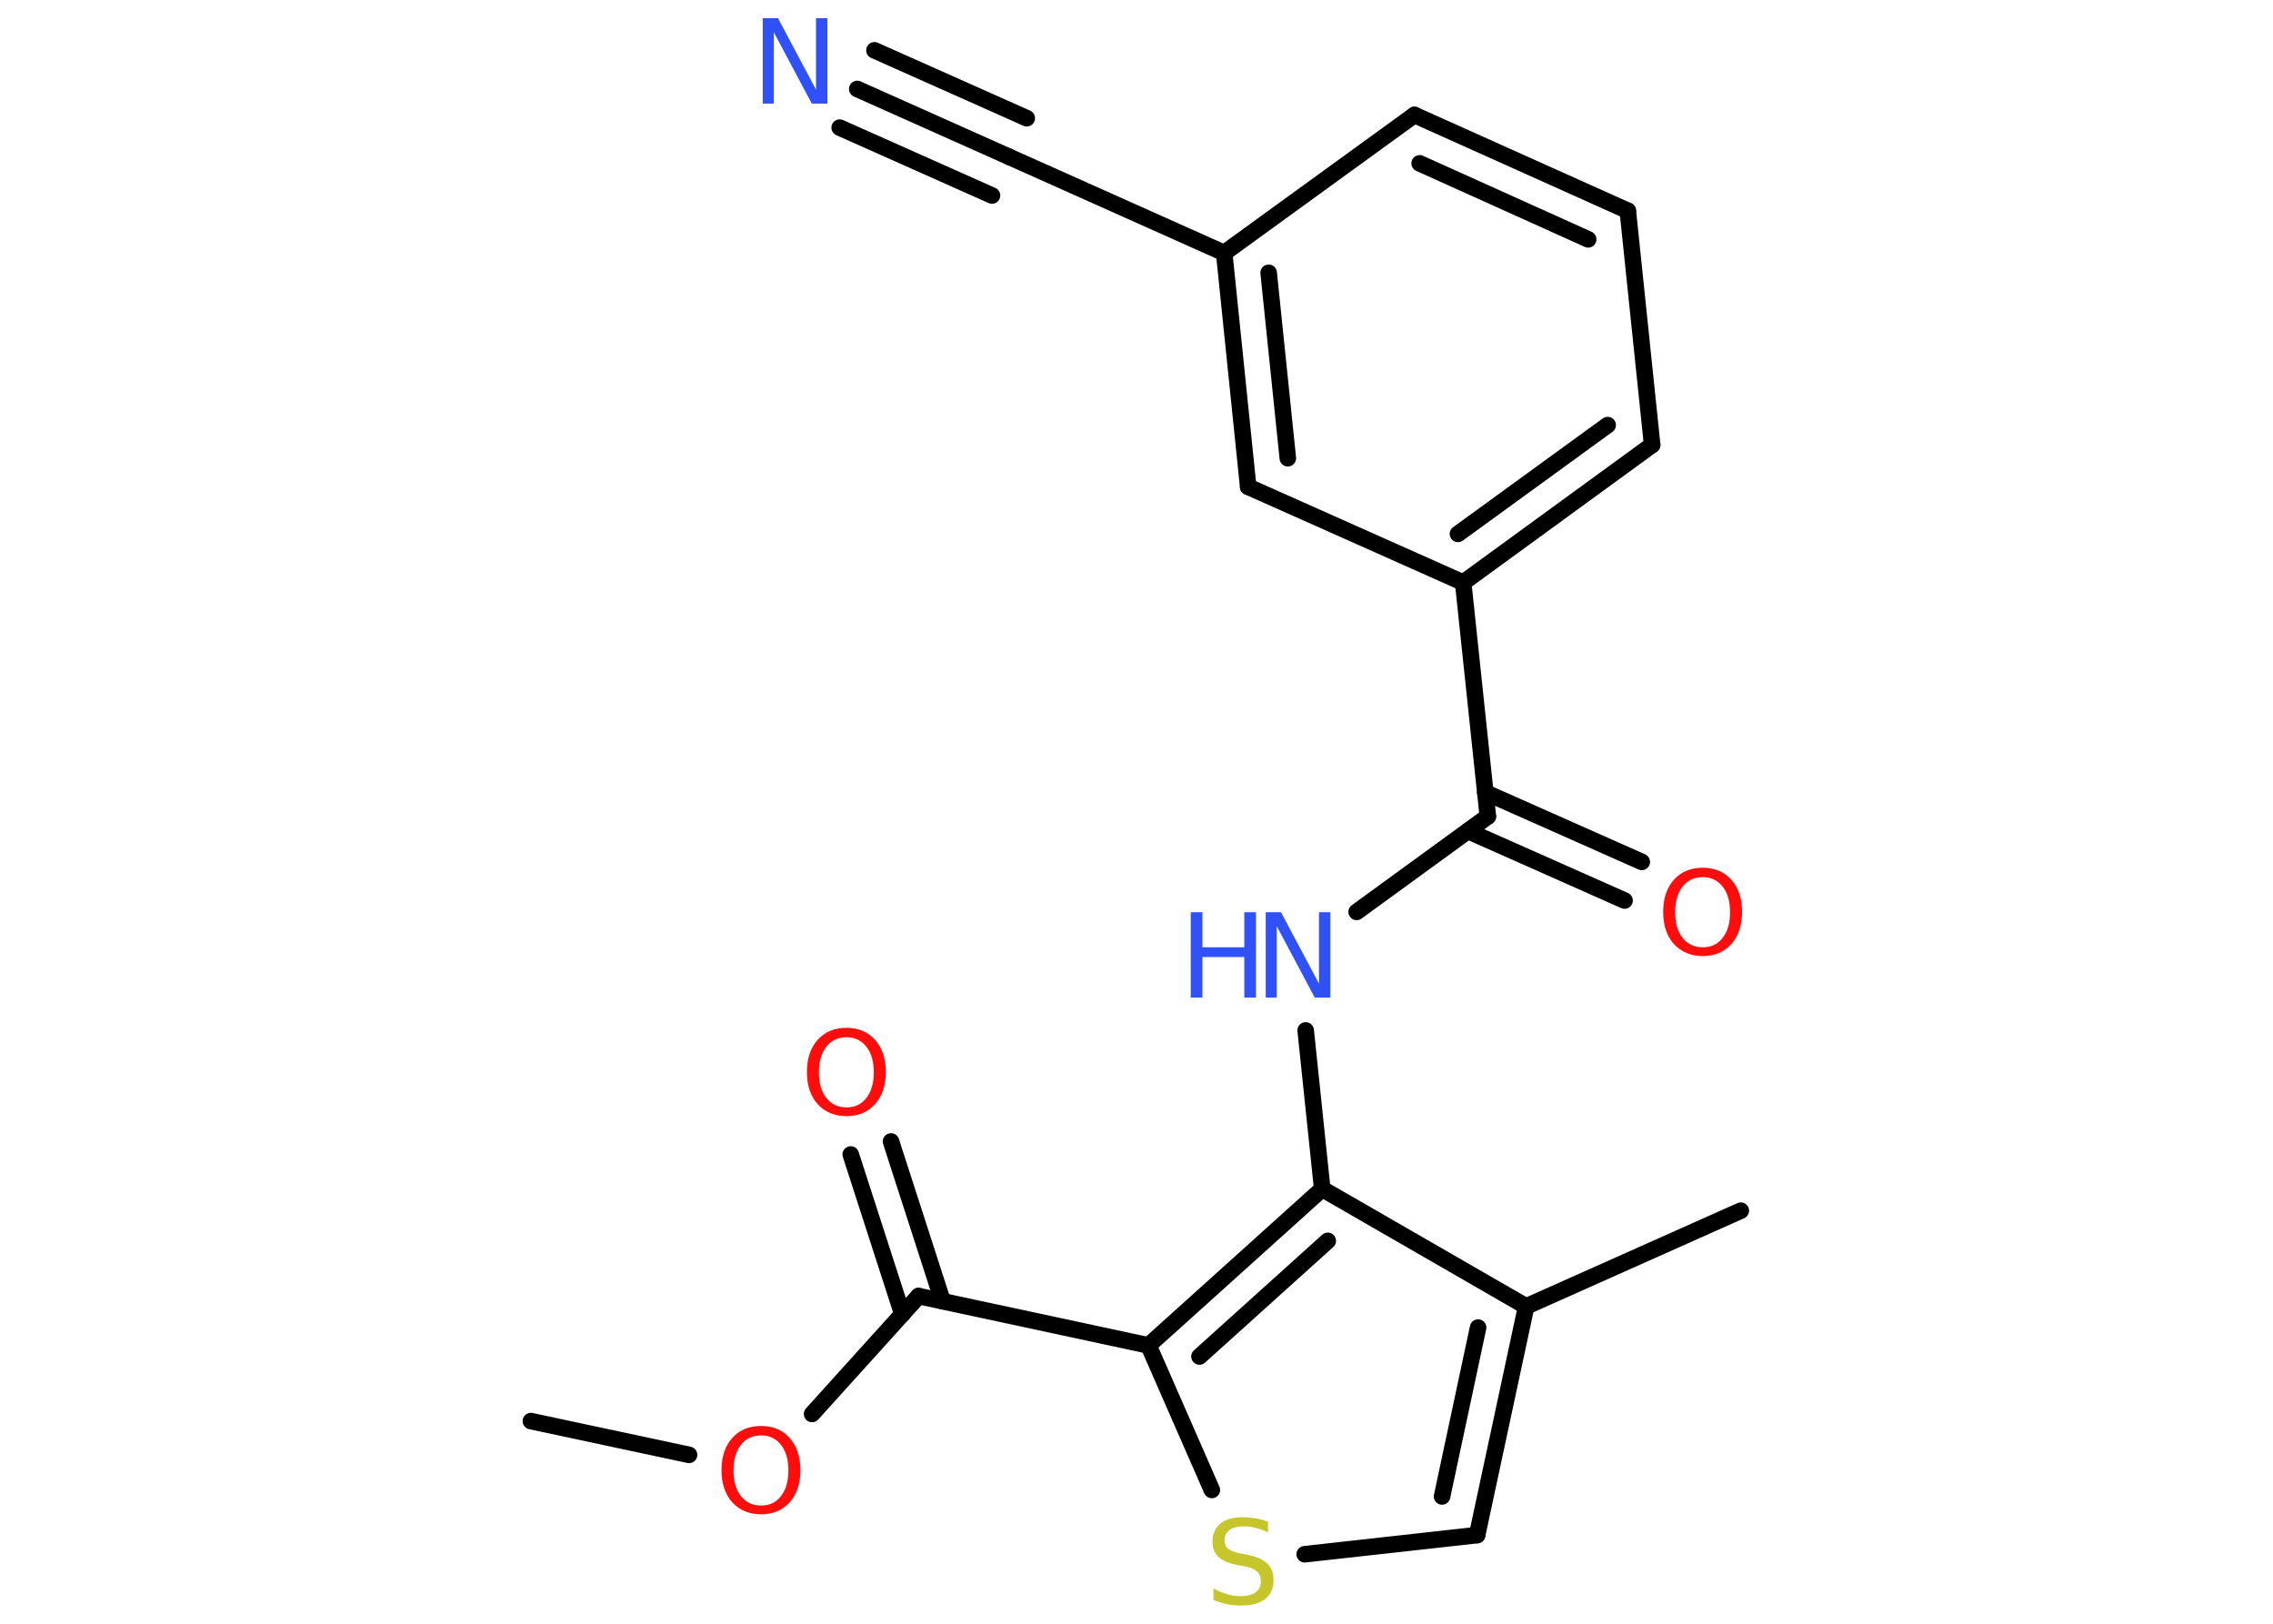 <?xml version='1.0' encoding='UTF-8'?>
<!DOCTYPE svg PUBLIC "-//W3C//DTD SVG 1.1//EN" "http://www.w3.org/Graphics/SVG/1.1/DTD/svg11.dtd">
<svg version='1.2' xmlns='http://www.w3.org/2000/svg' xmlns:xlink='http://www.w3.org/1999/xlink' width='70.0mm' height='50.0mm' viewBox='0 0 70.0 50.0'>
  <desc>Generated by the Chemistry Development Kit (http://github.com/cdk)</desc>
  <g stroke-linecap='round' stroke-linejoin='round' stroke='#000000' stroke-width='.51' fill='#FF0D0D'>
    <rect x='.0' y='.0' width='70.0' height='50.0' fill='#FFFFFF' stroke='none'/>
    <g id='mol1' class='mol'>
      <line id='mol1bnd1' class='bond' x1='16.35' y1='43.76' x2='21.22' y2='44.8'/>
      <line id='mol1bnd2' class='bond' x1='25.01' y1='43.54' x2='28.29' y2='39.91'/>
      <g id='mol1bnd3' class='bond'>
        <line x1='27.79' y1='40.47' x2='26.2' y2='35.55'/>
        <line x1='29.03' y1='40.07' x2='27.44' y2='35.15'/>
      </g>
      <line id='mol1bnd4' class='bond' x1='28.29' y1='39.91' x2='35.37' y2='41.43'/>
      <line id='mol1bnd5' class='bond' x1='35.37' y1='41.43' x2='37.32' y2='45.88'/>
      <line id='mol1bnd6' class='bond' x1='40.18' y1='47.86' x2='45.49' y2='47.27'/>
      <g id='mol1bnd7' class='bond'>
        <line x1='45.49' y1='47.27' x2='47.0' y2='40.23'/>
        <line x1='44.41' y1='46.08' x2='45.52' y2='40.88'/>
      </g>
      <line id='mol1bnd8' class='bond' x1='47.0' y1='40.23' x2='53.61' y2='37.28'/>
      <line id='mol1bnd9' class='bond' x1='47.0' y1='40.23' x2='40.72' y2='36.61'/>
      <g id='mol1bnd10' class='bond'>
        <line x1='40.72' y1='36.61' x2='35.37' y2='41.43'/>
        <line x1='40.89' y1='38.21' x2='36.94' y2='41.77'/>
      </g>
      <line id='mol1bnd11' class='bond' x1='40.72' y1='36.61' x2='40.21' y2='31.73'/>
      <line id='mol1bnd12' class='bond' x1='41.78' y1='28.08' x2='45.82' y2='25.14'/>
      <g id='mol1bnd13' class='bond'>
        <line x1='45.74' y1='24.4' x2='50.56' y2='26.54'/>
        <line x1='45.21' y1='25.59' x2='50.03' y2='27.73'/>
      </g>
      <line id='mol1bnd14' class='bond' x1='45.82' y1='25.14' x2='45.06' y2='17.94'/>
      <g id='mol1bnd15' class='bond'>
        <line x1='45.06' y1='17.94' x2='50.88' y2='13.7'/>
        <line x1='44.9' y1='16.44' x2='49.51' y2='13.09'/>
      </g>
      <line id='mol1bnd16' class='bond' x1='50.88' y1='13.7' x2='50.13' y2='6.49'/>
      <g id='mol1bnd17' class='bond'>
        <line x1='50.13' y1='6.49' x2='43.56' y2='3.54'/>
        <line x1='48.91' y1='7.37' x2='43.72' y2='5.03'/>
      </g>
      <line id='mol1bnd18' class='bond' x1='43.56' y1='3.54' x2='37.7' y2='7.79'/>
      <line id='mol1bnd19' class='bond' x1='37.7' y1='7.79' x2='31.08' y2='4.83'/>
      <g id='mol1bnd20' class='bond'>
        <line x1='31.08' y1='4.83' x2='26.4' y2='2.74'/>
        <line x1='30.55' y1='6.02' x2='25.86' y2='3.93'/>
        <line x1='31.62' y1='3.64' x2='26.93' y2='1.55'/>
      </g>
      <g id='mol1bnd21' class='bond'>
        <line x1='37.7' y1='7.79' x2='38.44' y2='14.99'/>
        <line x1='39.07' y1='8.4' x2='39.66' y2='14.11'/>
      </g>
      <line id='mol1bnd22' class='bond' x1='45.06' y1='17.94' x2='38.44' y2='14.99'/>
      <path id='mol1atm2' class='atom' d='M23.44 44.2q-.39 .0 -.62 .29q-.23 .29 -.23 .79q.0 .5 .23 .79q.23 .29 .62 .29q.39 .0 .61 -.29q.23 -.29 .23 -.79q.0 -.5 -.23 -.79q-.23 -.29 -.61 -.29zM23.44 43.91q.55 .0 .88 .37q.33 .37 .33 .99q.0 .62 -.33 .99q-.33 .37 -.88 .37q-.55 .0 -.89 -.37q-.33 -.37 -.33 -.99q.0 -.62 .33 -.99q.33 -.37 .89 -.37z' stroke='none'/>
      <path id='mol1atm4' class='atom' d='M26.07 31.94q-.39 .0 -.62 .29q-.23 .29 -.23 .79q.0 .5 .23 .79q.23 .29 .62 .29q.39 .0 .61 -.29q.23 -.29 .23 -.79q.0 -.5 -.23 -.79q-.23 -.29 -.61 -.29zM26.07 31.65q.55 .0 .88 .37q.33 .37 .33 .99q.0 .62 -.33 .99q-.33 .37 -.88 .37q-.55 .0 -.89 -.37q-.33 -.37 -.33 -.99q.0 -.62 .33 -.99q.33 -.37 .89 -.37z' stroke='none'/>
      <path id='mol1atm6' class='atom' d='M39.05 46.84v.35q-.2 -.1 -.38 -.14q-.18 -.05 -.35 -.05q-.29 .0 -.45 .11q-.16 .11 -.16 .32q.0 .17 .11 .26q.11 .09 .4 .15l.22 .04q.39 .08 .59 .27q.19 .19 .19 .51q.0 .38 -.26 .58q-.26 .2 -.75 .2q-.19 .0 -.4 -.04q-.21 -.04 -.44 -.13v-.36q.22 .12 .42 .18q.21 .06 .41 .06q.31 .0 .47 -.12q.16 -.12 .16 -.34q.0 -.2 -.12 -.3q-.12 -.11 -.39 -.16l-.22 -.04q-.4 -.08 -.58 -.25q-.18 -.17 -.18 -.47q.0 -.35 .24 -.55q.24 -.2 .68 -.2q.18 .0 .38 .03q.19 .03 .39 .1z' stroke='none' fill='#C6C62C'/>
      <g id='mol1atm11' class='atom'>
        <path d='M38.97 28.09h.48l1.17 2.2v-2.2h.35v2.63h-.48l-1.17 -2.2v2.2h-.34v-2.63z' stroke='none' fill='#3050F8'/>
        <path d='M36.67 28.09h.36v1.08h1.29v-1.08h.36v2.63h-.36v-1.25h-1.29v1.25h-.36v-2.63z' stroke='none' fill='#3050F8'/>
      </g>
      <path id='mol1atm13' class='atom' d='M52.44 27.01q-.39 .0 -.62 .29q-.23 .29 -.23 .79q.0 .5 .23 .79q.23 .29 .62 .29q.39 .0 .61 -.29q.23 -.29 .23 -.79q.0 -.5 -.23 -.79q-.23 -.29 -.61 -.29zM52.44 26.72q.55 .0 .88 .37q.33 .37 .33 .99q.0 .62 -.33 .99q-.33 .37 -.88 .37q-.55 .0 -.89 -.37q-.33 -.37 -.33 -.99q.0 -.62 .33 -.99q.33 -.37 .89 -.37z' stroke='none'/>
      <path id='mol1atm20' class='atom' d='M23.48 .56h.48l1.17 2.2v-2.2h.35v2.63h-.48l-1.17 -2.2v2.2h-.34v-2.63z' stroke='none' fill='#3050F8'/>
    </g>
  </g>
</svg>
